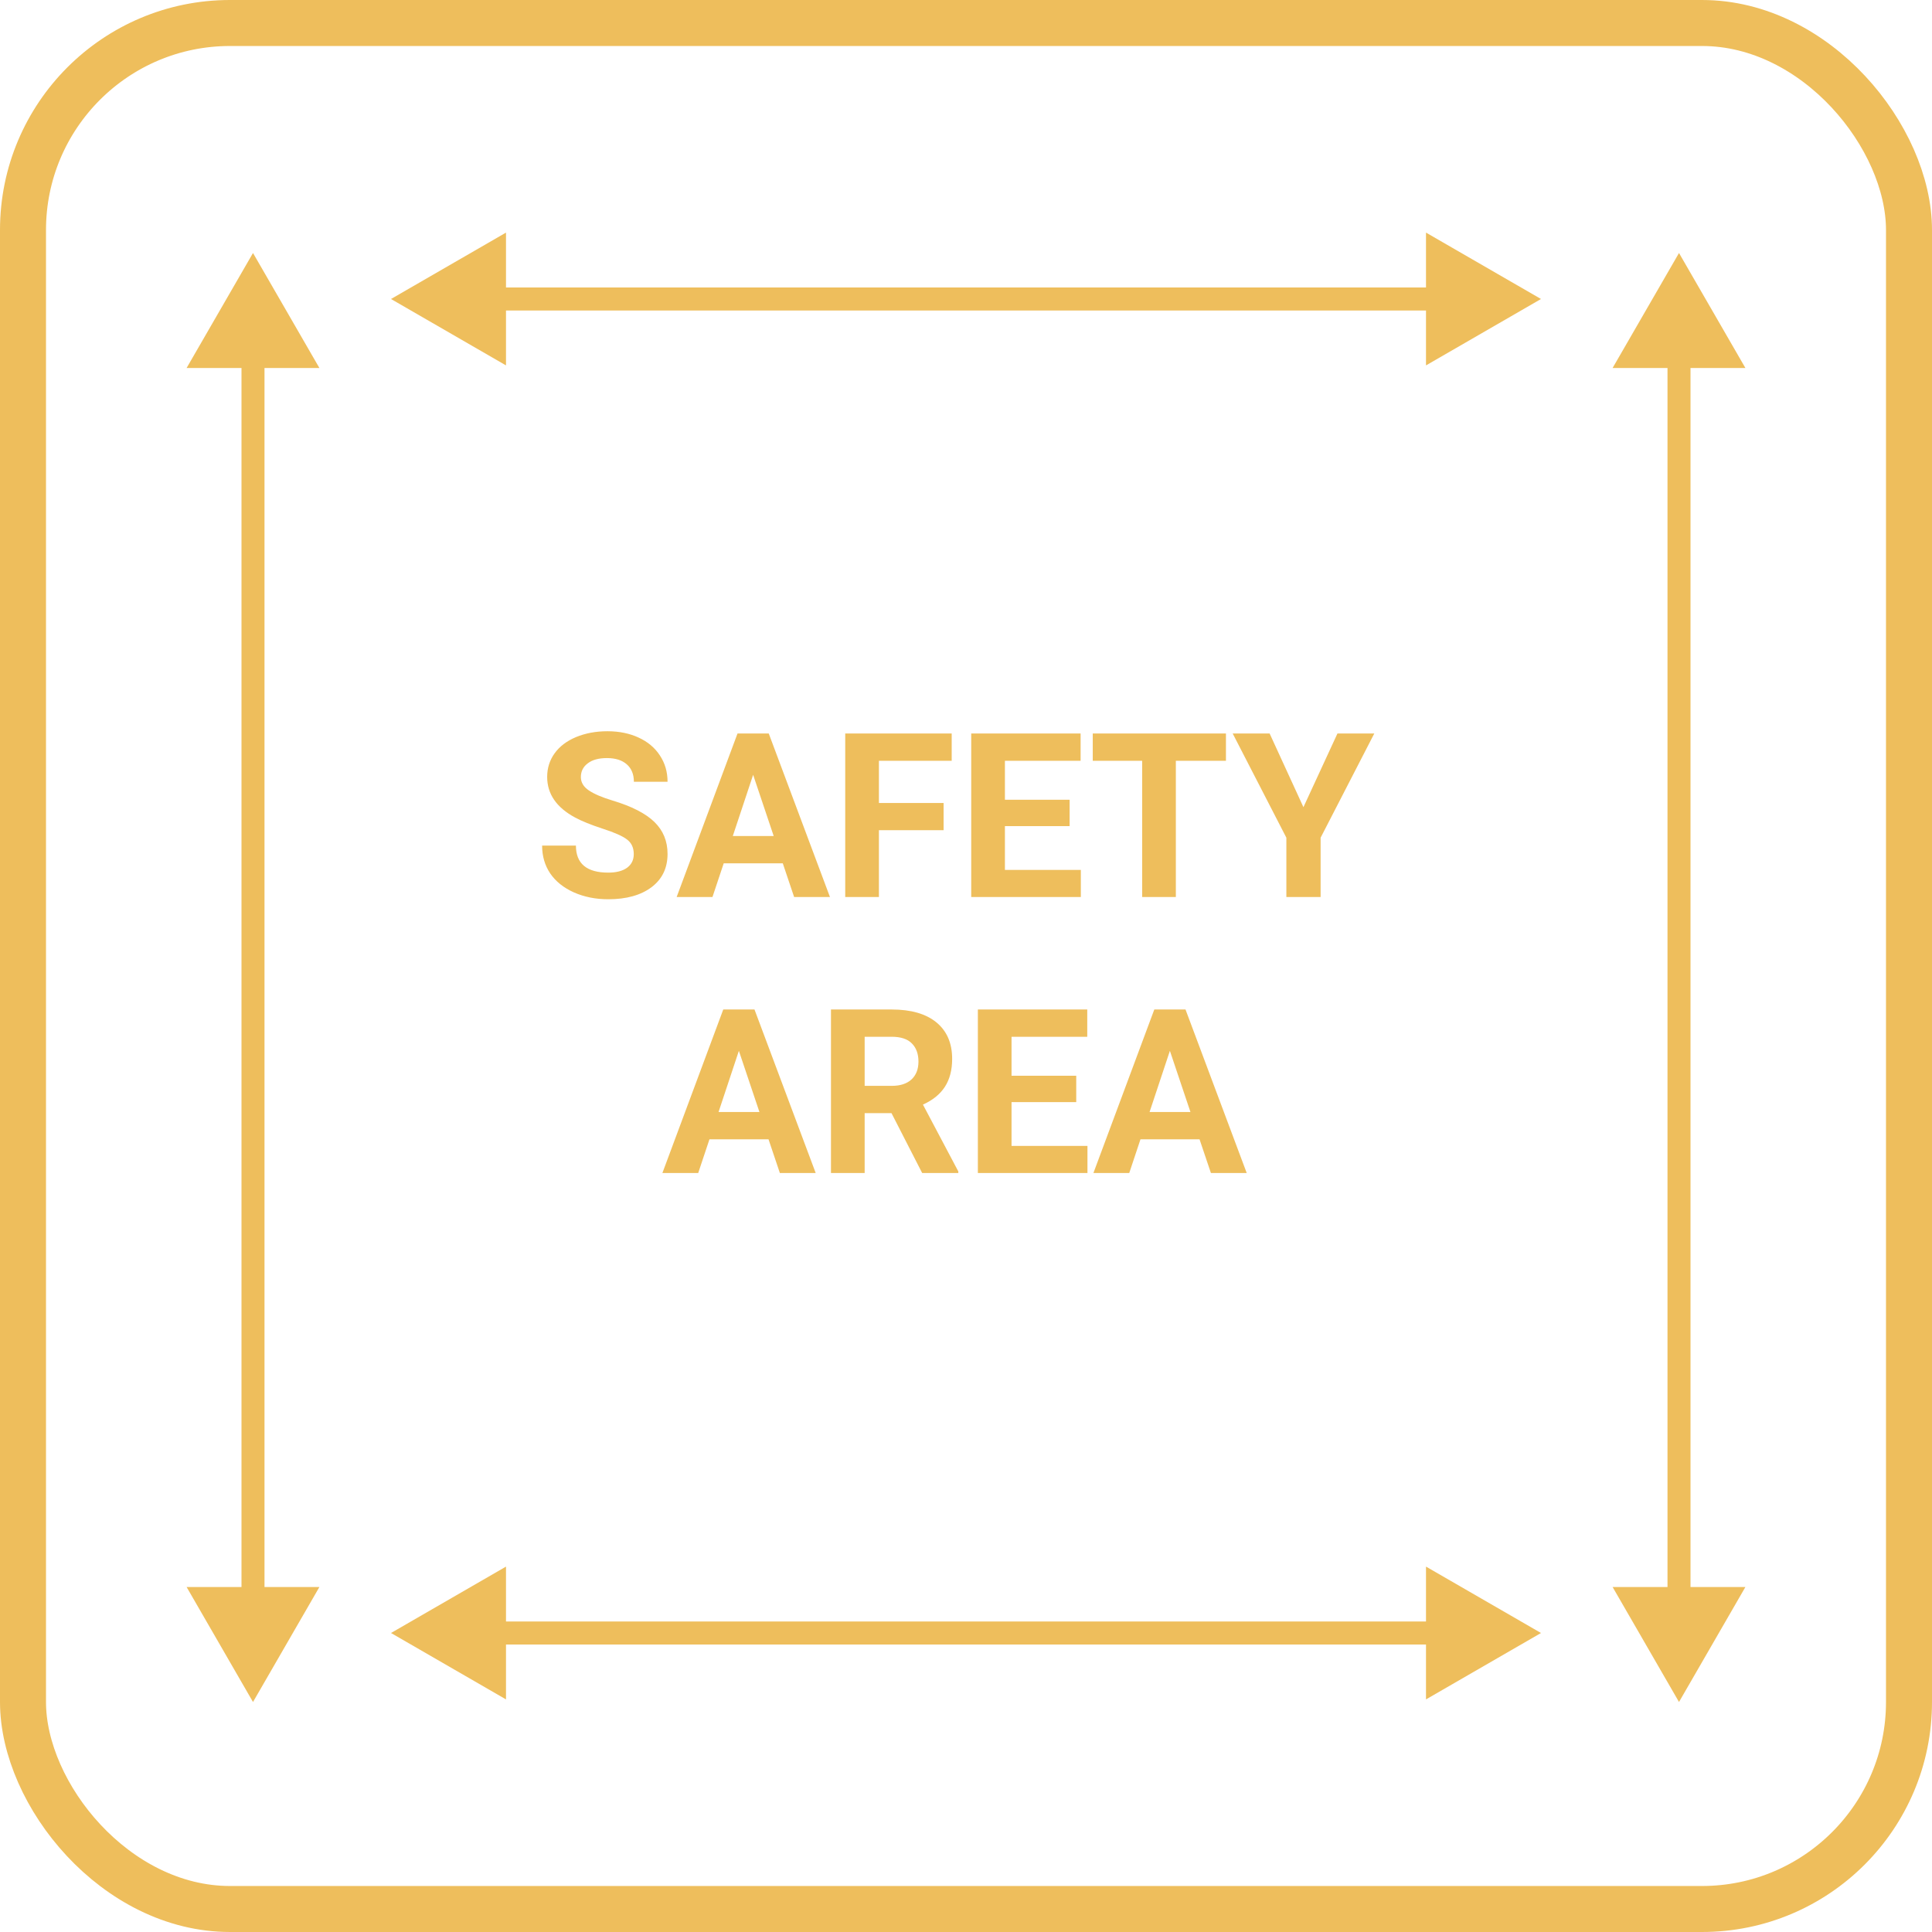 <svg xmlns="http://www.w3.org/2000/svg" width="84" height="84" viewBox="0 0 84 84" fill="none">
  <rect x="1" y="1" width="82" height="82" rx="9" stroke="#EEBE5C" stroke-width="2"/>
  <path d="M27.555 37.135C27.555 36.858 27.457 36.647 27.262 36.5C27.066 36.35 26.715 36.194 26.207 36.031C25.699 
  35.865 25.297 35.703 25.001 35.543C24.194 35.107 23.79 34.519 23.79 33.78C23.79 33.396 23.898 33.054 24.112 32.755C24.33 
  32.452 24.641 32.216 25.045 32.047C25.452 31.878 25.908 31.793 26.412 31.793C26.92 31.793 27.372 31.886 27.77 
  32.071C28.167 32.254 28.474 32.512 28.692 32.848C28.914 33.183 29.024 33.564 29.024 33.99H27.56C27.56 33.665 
  27.457 33.412 27.252 33.233C27.047 33.051 26.759 32.96 26.388 32.96C26.03 32.96 25.751 33.036 25.553 33.19C25.354 
  33.339 25.255 33.538 25.255 33.785C25.255 34.016 25.37 34.21 25.602 34.366C25.836 34.523 26.179 34.669 26.632 
  34.806C27.465 35.056 28.072 35.367 28.453 35.738C28.834 36.109 29.024 36.572 29.024 37.125C29.024 37.74 28.792 
  38.224 28.326 38.575C27.861 38.923 27.234 39.098 26.446 39.098C25.899 39.098 25.401 38.998 24.952 38.8C24.503 
  38.598 24.16 38.323 23.922 37.975C23.688 37.626 23.57 37.223 23.57 36.764H25.04C25.04 37.548 25.509 37.94 26.446 
  37.94C26.795 37.94 27.066 37.87 27.262 37.73C27.457 37.587 27.555 37.389 27.555 37.135ZM34.034 37.535H31.466L30.977 
  39H29.42L32.066 31.891H33.424L36.085 39H34.527L34.034 37.535ZM31.861 36.349H33.639L32.745 33.688L31.861 36.349ZM41.026 
  36.095H38.214V39H36.749V31.891H41.378V33.077H38.214V34.913H41.026V36.095ZM46.505 35.919H43.692V37.823H46.993V39H42.227V31.891H46.983V33.077H43.692V34.772H46.505V35.919ZM53.302 
  33.077H51.124V39H49.659V33.077H47.511V31.891H53.302V33.077ZM56.671 35.094L58.15 31.891H59.752L57.418 36.422V39H55.929V36.422L53.595 
  31.891H55.201L56.671 35.094ZM33.414 49.535H30.846L30.357 51H28.8L31.446 43.891H32.804L35.465 51H33.907L33.414 49.535ZM31.241 
  48.349H33.019L32.125 45.688L31.241 48.349ZM38.761 48.398H37.594V51H36.129V43.891H38.77C39.61 43.891 40.258 44.078 40.714 
  44.452C41.17 44.827 41.398 45.355 41.398 46.039C41.398 46.524 41.292 46.929 41.08 47.255C40.872 47.577 40.554 47.834 40.128 
  48.026L41.666 50.932V51H40.094L38.761 48.398ZM37.594 47.211H38.775C39.143 47.211 39.428 47.118 39.63 46.933C39.832 46.744 39.933 
  46.485 39.933 46.156C39.933 45.821 39.837 45.557 39.645 45.365C39.456 45.173 39.164 45.077 38.77 45.077H37.594V47.211ZM46.793 
  47.919H43.98V49.823H47.281V51H42.516V43.891H47.272V45.077H43.98V46.772H46.793V47.919ZM52.154 49.535H49.586L49.098 51H47.54L50.187 
  43.891H51.544L54.205 51H52.648L52.154 49.535ZM49.981 48.349H51.759L50.865 45.688L49.981 48.349Z" fill="#EEBE5C"/>
  <path d="M17 71L22 73.887V68.113L17 71ZM67 71L62 68.113V73.887L67 71ZM21.5 71.5H62.5V70.5H21.5V71.5Z" fill="#EEBE5C"/>
  <path d="M17 13L22 15.887V10.113L17 13ZM67 13L62 10.113V15.887L67 13ZM21.5 13.5H62.5V12.5H21.5V13.5Z" fill="#EEBE5C"/>
  <path d="M73 74L75.887 69H70.113L73 74ZM73 11L70.113 16H75.887L73 11ZM73.5 69.5V15.5H72.5V69.5H73.5Z" fill="#EEBE5C"/>
  <path d="M11 74 13.887 69H8.113L11 74ZM11 11 8.113 16H13.887L11 11ZM11.5 69.5 11.5 15.5H10.5L10.5 69.5H11.5Z" fill="#EEBE5C"/>
</svg>